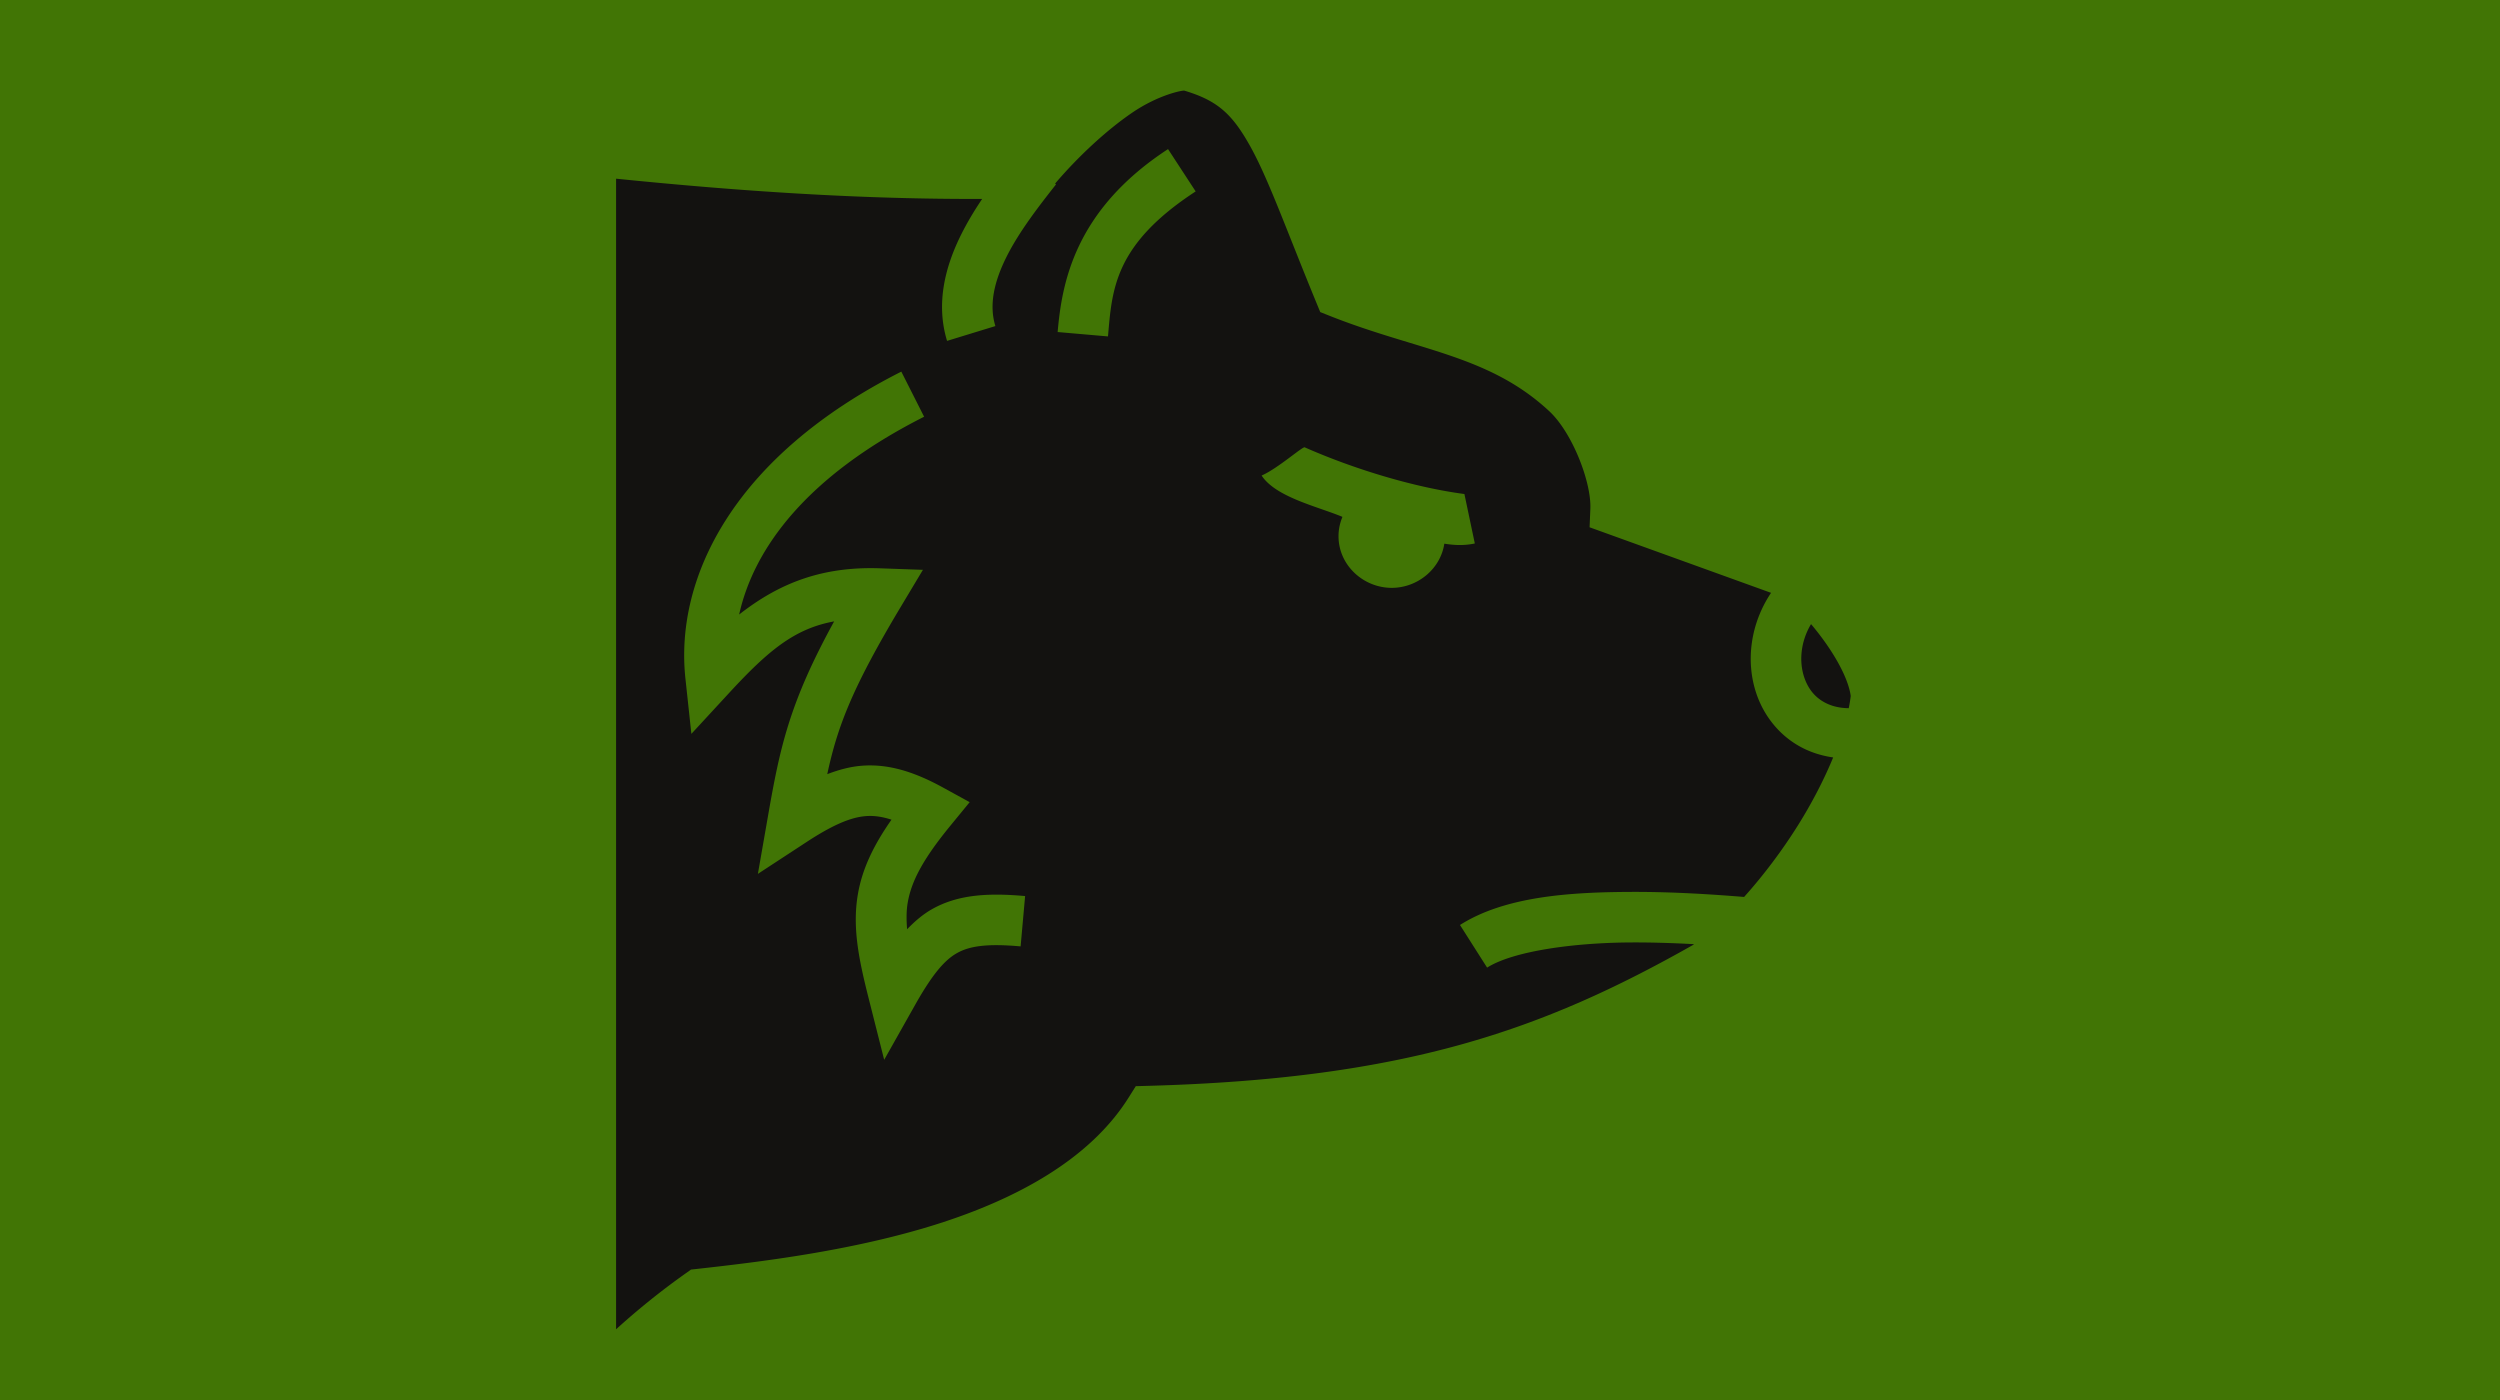 <?xml version="1.0" encoding="UTF-8" standalone="no"?>
<svg
   xmlns:dc="http://purl.org/dc/elements/1.1/"
   xmlns:cc="http://creativecommons.org/ns#"
   xmlns:rdf="http://www.w3.org/1999/02/22-rdf-syntax-ns#"
   xmlns:svg="http://www.w3.org/2000/svg"
   xmlns="http://www.w3.org/2000/svg"
   xmlns:sodipodi="http://sodipodi.sourceforge.net/DTD/sodipodi-0.dtd"
   xmlns:inkscape="http://www.inkscape.org/namespaces/inkscape"
   viewBox="0 0 1000 560"
   version="1.1"
   id="svg8"
   sodipodi:docname="bear-head.svg"
   width="1000"
   height="560"
   inkscape:version="0.92.1 r15371"
   inkscape:export-filename="C:\Users\William\Documents\Dev\Games\ccg\ccgclient\src\assets\png\bear-head.png"
   inkscape:export-xdpi="240"
   inkscape:export-ydpi="240">
  <defs
     id="defs12" />
  <sodipodi:namedview
     pagecolor="#ffffff"
     bordercolor="#666666"
     borderopacity="1"
     objecttolerance="10"
     gridtolerance="10"
     guidetolerance="10"
     inkscape:pageopacity="0"
     inkscape:pageshadow="2"
     inkscape:window-width="3840"
     inkscape:window-height="2004"
     id="namedview10"
     showgrid="true"
     inkscape:zoom="0.4609375"
     inkscape:cx="256"
     inkscape:cy="256"
     inkscape:window-x="-16"
     inkscape:window-y="-16"
     inkscape:window-maximized="1"
     inkscape:current-layer="svg8">
    <inkscape:grid
       type="xygrid"
       id="grid4491" />
  </sodipodi:namedview>
  <path
     d="M 0,0 H 1000 V 560 H 0 Z"
     id="path2"
     inkscape:connector-curvature="0"
     style="fill:#417505;stroke-width:1.462" />
  <g
     class=""
     id="g6"
     transform="matrix(1.123,0,0,1.123,226.217,-3.485)">
    <path
       d="m 220.41,35.389 c -0.584,-0.175 -9.216,1.425 -18.76,7.976 -8.948,6.143 -18.914,15.31 -27.283,25.137 l 0.34,0.268 c -6.134,7.797 -13.129,16.816 -17.613,25.767 -4.485,8.951 -6.294,17.19 -3.989,24.71 l -17.209,5.274 c -4.144,-13.518 -0.522,-26.817 5.104,-38.046 2.208,-4.408 4.753,-8.587 7.398,-12.52 C 105.378,74.11 62.33,71.25 18,66.748 v 409.828 a 264.891,264.891 0 0 1 24.8,-19.922 l 1.901,-1.345 2.313,-0.254 c 24.034,-2.65 55.821,-6.651 84.908,-15.803 29.086,-9.152 54.934,-23.401 68.633,-45.191 l 2.558,-4.073 4.809,-0.134 c 91.21,-2.547 140.126,-19.862 193.652,-50.153 0.126,-0.095 0.252,-0.199 0.377,-0.295 -6.874,-0.376 -14.493,-0.65 -22.334,-0.617 -20.444,0.086 -42.1,3.08 -51.367,8.973 l -9.658,-15.188 c 16.106,-10.242 39.29,-11.694 60.949,-11.785 15.73,-0.066 30.683,1.026 40.254,1.797 6.938,-7.739 13.533,-16.503 19.18,-25.514 5.066,-8.086 9.33,-16.386 12.537,-24.177 -3.821,-0.55 -7.395,-1.642 -10.633,-3.258 -8.283,-4.134 -14.026,-11.447 -16.754,-19.596 -3.827,-11.432 -2.087,-24.798 5.268,-35.777 l -64.641,-23.35 0.277,-6.598 c 0.396,-9.422 -6.387,-27.053 -14.601,-34.712 -21.568,-20.112 -46.91,-21.58 -78.06,-33.93 l -3.554,-1.408 -1.453,-3.536 C 256.699,84.806 250.301,66.706 243.891,55.23 237.479,43.755 232.317,38.943 220.411,35.389 Z m -5.808,20.82 9.84,15.072 c -29.07,18.978 -29.771,34.937 -31.23,51.65 l -17.93,-1.562 c 1.5,-17.208 5.882,-43.33 39.32,-65.16 z m -95.002,79.264 8.119,16.064 c -42.266,21.357 -60.741,47.237 -65.88,70.451 14.366,-11.279 29.7,-17.184 50.218,-16.46 l 15.238,0.538 -7.834,13.08 c -17.268,28.834 -22.552,42.534 -26.24,59.696 4.017,-1.528 8.007,-2.635 12.119,-2.979 9.78,-0.818 19.142,2.28 29.105,7.746 l 9.5,5.211 -6.869,8.383 c -9.978,12.178 -13.966,20.02 -15.224,27.56 -0.477,2.856 -0.454,5.974 -0.198,9.333 2.711,-2.798 5.58,-5.305 8.942,-7.198 9.125,-5.137 19.745,-5.825 33.097,-4.632 l -1.601,17.927 c -11.9,-1.063 -18.132,-0.162 -22.666,2.391 -4.534,2.553 -8.91,7.798 -14.88,18.39 l -11.05,19.614 -5.516,-21.826 c -3.535,-13.99 -5.842,-25.216 -3.882,-36.961 1.486,-8.91 5.434,-17.37 12.002,-26.742 -3.422,-1.103 -6.376,-1.5 -9.258,-1.258 -5.244,0.439 -11.572,3.057 -20.965,9.203 l -17.365,11.361 3.572,-20.441 c 4.283,-24.513 7.539,-40.242 23.588,-69.49 -14.037,2.56 -23.415,10.322 -37.408,25.492 l -13.442,14.57 -2.12,-19.709 C 38.873,209.229 59.518,165.833 119.6,135.473 Z m 143.707,26.976 c 17.788,7.852 39.24,14.301 56.859,16.617 l 3.707,17.616 c -3.852,0.81 -7.24,0.644 -10.861,0.07 -1.363,9.026 -9.537,15.736 -18.74,15.736 -10.089,0 -18.946,-8.06 -18.946,-18.396 0,-2.45 0.511,-4.766 1.404,-6.883 -8.85,-3.702 -23.717,-6.978 -28.798,-14.723 5.796,-2.514 14.755,-10.553 15.375,-10.037 z M 443.633,225.4 c -3.758,6.287 -4.294,13.381 -2.438,18.928 1.396,4.17 3.941,7.317 7.721,9.203 2.142,1.07 4.803,1.797 8.147,1.823 0.303,-1.51 0.546,-2.968 0.707,-4.348 -0.926,-6.793 -6.555,-16.61 -14.137,-25.606 z"
       id="path4"
       inkscape:connector-curvature="0"
       style="fill:#131210" />
  </g>
  <!-- react-empty: 6 -->
</svg>
